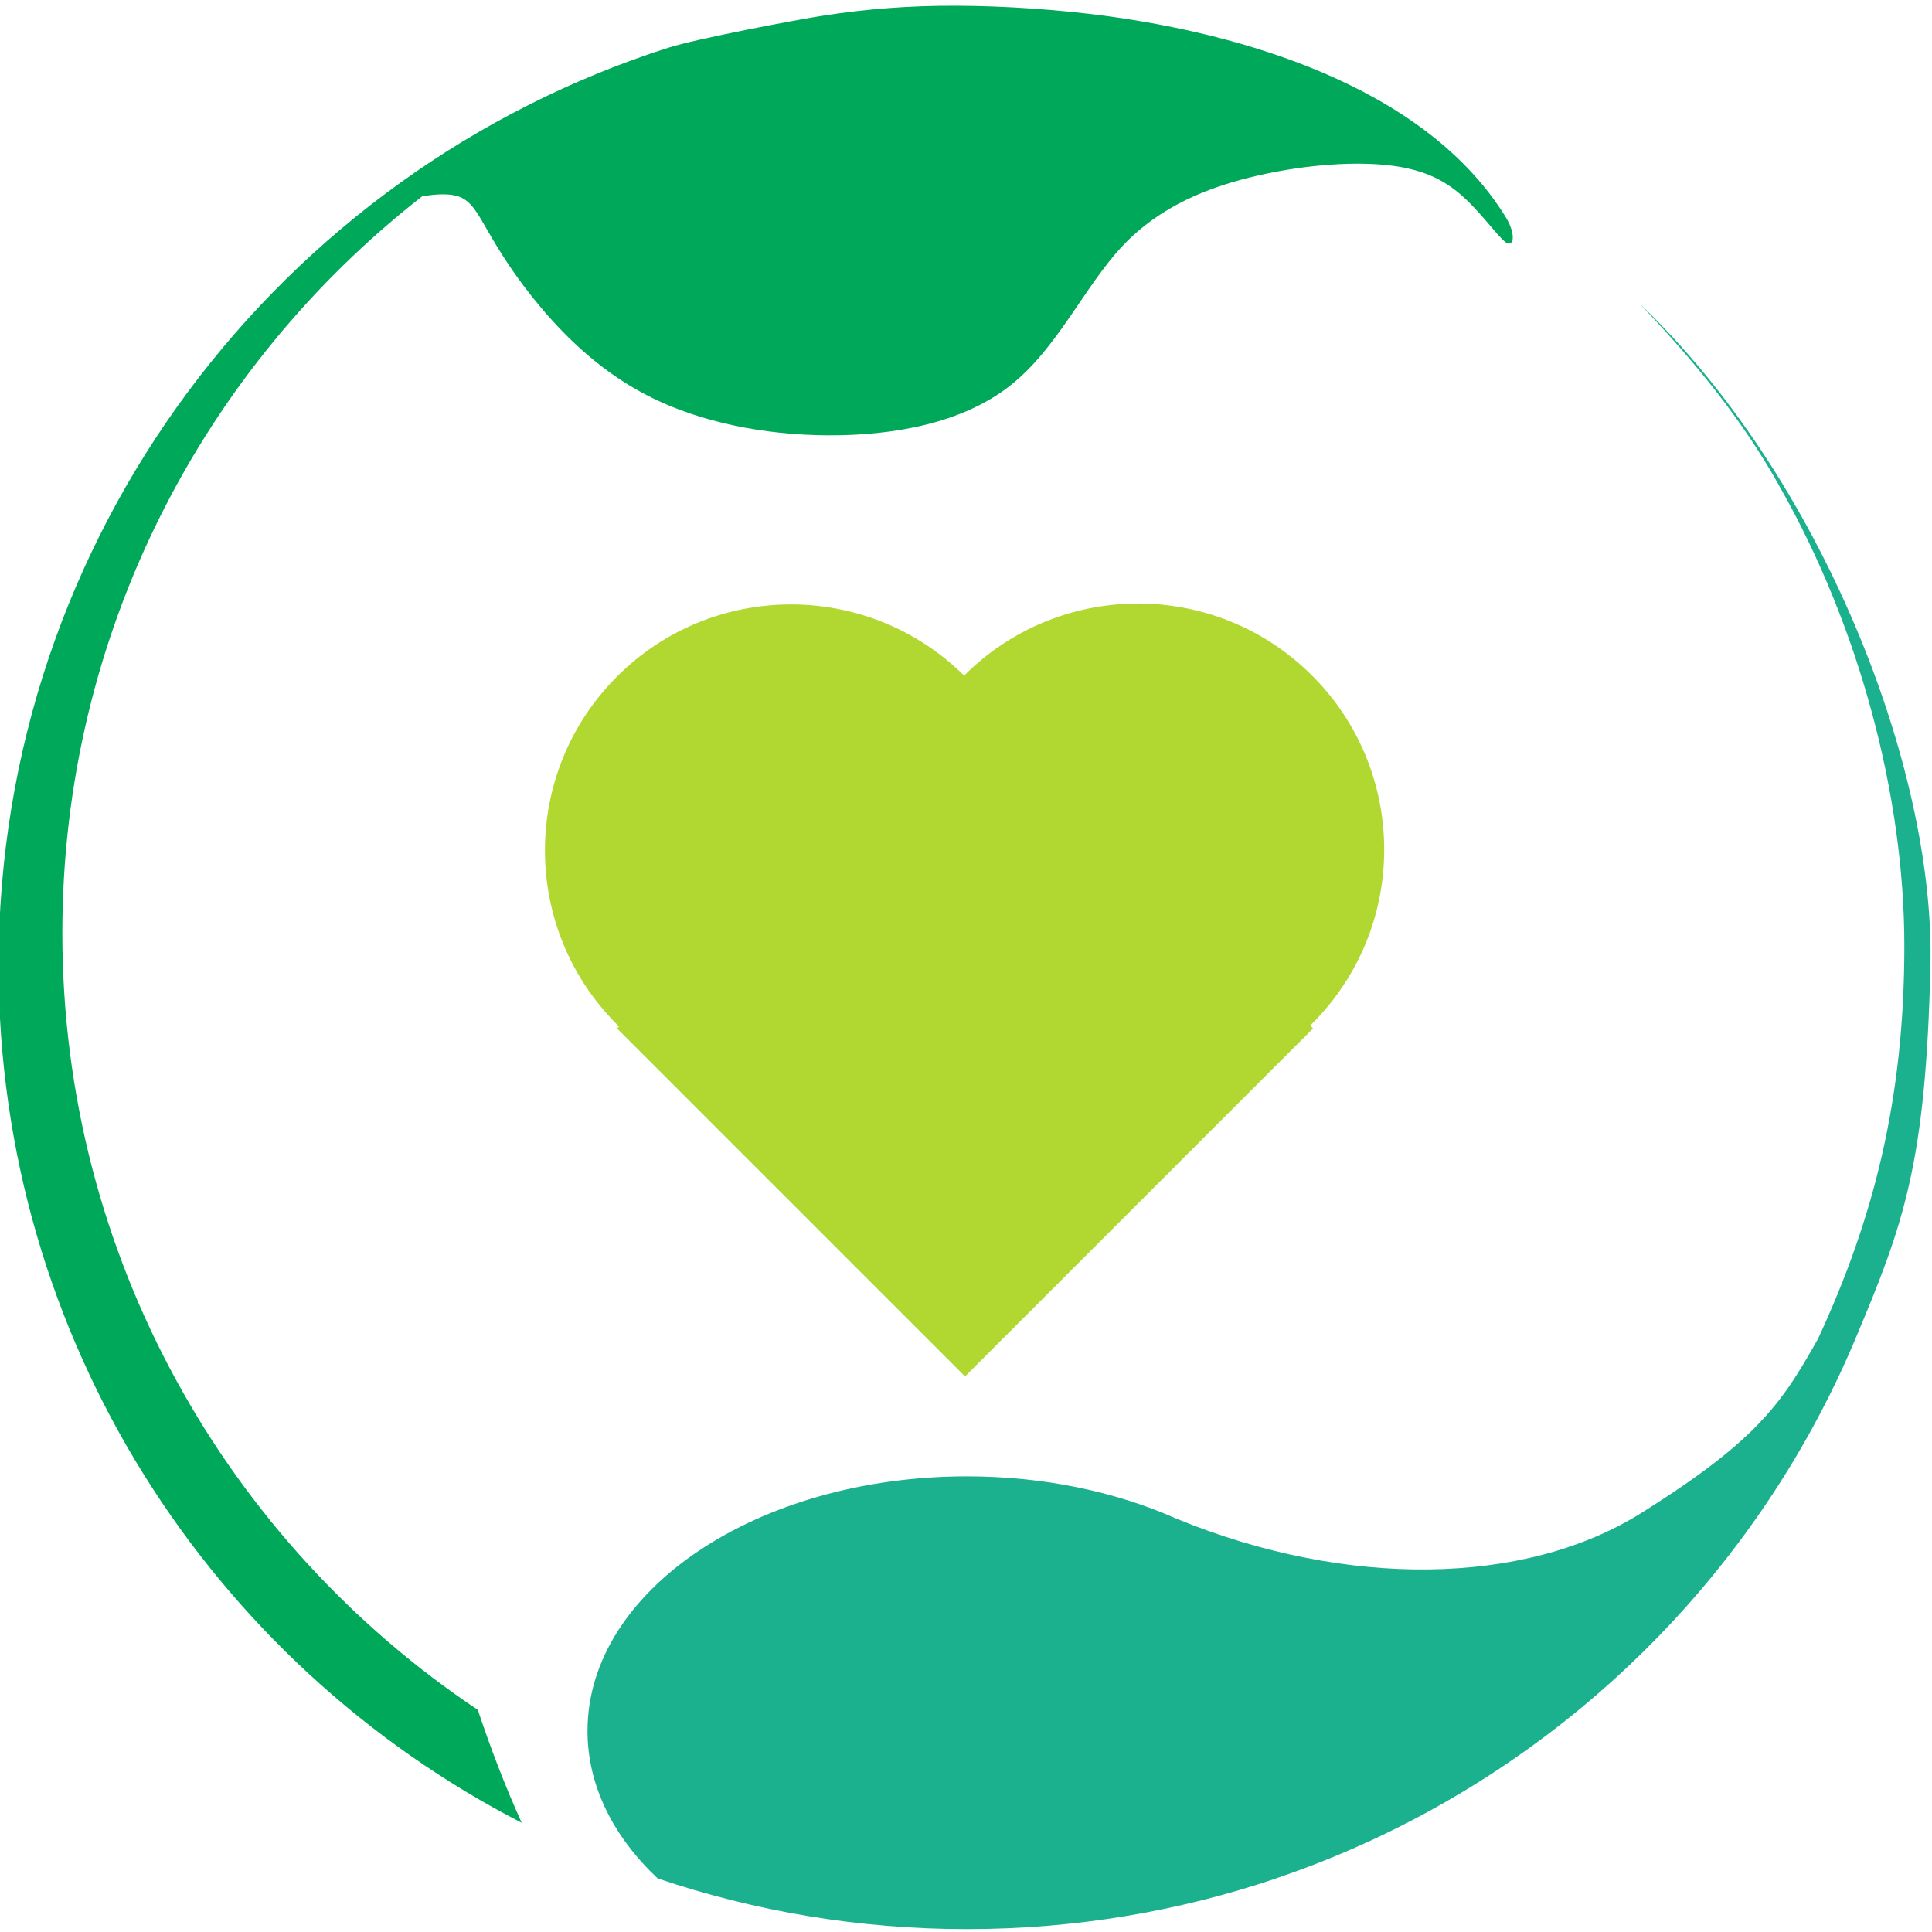 <?xml version="1.0" encoding="UTF-8"?>
<!DOCTYPE svg PUBLIC "-//W3C//DTD SVG 1.1//EN" "http://www.w3.org/Graphics/SVG/1.1/DTD/svg11.dtd">
<!-- Creator: CorelDRAW -->
<svg xmlns="http://www.w3.org/2000/svg" xml:space="preserve" width="35mm" height="35mm" version="1.1" style="shape-rendering:geometricPrecision; text-rendering:geometricPrecision; image-rendering:optimizeQuality; fill-rule:evenodd; clip-rule:evenodd"
viewBox="0 0 3500 3500"
 xmlns:xlink="http://www.w3.org/1999/xlink"
 xmlns:xodm="http://www.corel.com/coreldraw/odm/2003">
 <defs>
  <style type="text/css">
   <![CDATA[
    .fil0 {fill:#00A859}
    .fil1 {fill:#1BB18E}
    .fil2 {fill:#B0D831}
   ]]>
  </style>
 </defs>
 <g id="Capa_x0020_1">
  <g id="_1731018153392">
   <path class="fil0" d="M945.08 3302.16c-562.76,-289.74 -947.68,-876.36 -947.68,-1552.91 0,-778.56 509.77,-1437.95 1213.69,-1662.91 50,-16.02 232.21,-50.7 282.18,-58.32 77.14,-11.77 152.21,-17.9 239.6,-17.61 87.4,0.3 187.14,7.02 275.98,19.19 231.07,31.65 569.1,122.15 718.4,362.87 20.31,32.75 14.59,56.09 0.91,46.72 -13.66,-9.38 -40.98,-48.56 -73.4,-78.95 -32.42,-30.39 -69.93,-52.01 -133.12,-60.11 -63.18,-8.11 -152.04,-2.7 -241.2,17.48 -89.15,20.17 -178.6,55.14 -247.64,128.77 -69.03,73.61 -117.67,185.89 -204.13,253.22 -86.45,67.34 -210.72,89.71 -328.93,89.05 -118.19,-0.68 -230.31,-24.42 -318.79,-68.03 -88.48,-43.61 -153.31,-107.09 -200.07,-162.34 -46.76,-55.27 -75.45,-102.31 -95.35,-136.75 -19.89,-34.45 -31.01,-56.31 -52.77,-64.84 -17.91,-7.03 -43.03,-5.04 -67.85,-1.12 -396.8,309.64 -651.98,792.28 -651.98,1334.6 0,586.93 298.86,1103.98 752.66,1407.48 24.05,72.24 50.59,140.56 79.49,204.51z"/>
   <path class="fil1" d="M2970.25 550.04c329.15,313.09 535.16,840.01 526.92,1199.21 -8.24,359.19 -48.37,467.93 -135.73,675.8l0.05 0c-3.48,8.27 -7.02,16.51 -10.61,24.71l-5.47 12.22 -8.27 18.17 -5.84 12.62c-4.22,8.96 -8.54,17.87 -12.92,26.76l-5.66 11.35c-3.67,7.31 -7.38,14.6 -11.15,21.85l-5.15 9.88c-4.55,8.62 -9.18,17.19 -13.87,25.73l-5.65 10.22c-4.56,8.15 -9.16,16.29 -13.84,24.36l-6.9 11.74c-3.86,6.54 -7.75,13.07 -11.7,19.57l-6.76 11.05c-5.27,8.5 -10.56,16.96 -15.96,25.38l-6.75 10.36c-3.98,6.1 -7.98,12.17 -12.03,18.21l-6.75 10.07c-5.56,8.16 -11.18,16.28 -16.87,24.36l-7.81 10.96c-4.41,6.16 -8.89,12.29 -13.37,18.39l-6.26 8.52c-6.05,8.09 -12.16,16.11 -18.34,24.1l-7.79 10c-5.18,6.59 -10.39,13.15 -15.65,19.66l-9.29 11.38c-4.89,5.94 -9.81,11.86 -14.76,17.74l-9.1 10.72c-6.39,7.45 -12.85,14.88 -19.36,22.22l-6.85 7.62c-5.31,5.91 -10.66,11.77 -16.04,17.61l-8.12 8.78c-6.75,7.21 -13.54,14.36 -20.41,21.45l-8.86 9.04c-5.21,5.32 -10.47,10.6 -15.76,15.86l-8.29 8.22c-6.83,6.71 -13.75,13.33 -20.7,19.93l-10.66 10.02c-5.71,5.33 -11.46,10.61 -17.25,15.87l-10.47 9.43c-6.11,5.47 -12.26,10.88 -18.45,16.26l-10.7 9.22c-6.05,5.18 -12.16,10.31 -18.29,15.4l-14.73 12.1 -14.05 11.31 -12.08 9.58c-7.25,5.65 -14.53,11.25 -21.87,16.81l-12.47 9.31 -15.03 11.04 -11.27 8.18c-7.65,5.47 -15.36,10.83 -23.1,16.18l-12.83 8.77c-5.59,3.79 -11.19,7.55 -16.83,11.26l-16.1 10.49c-5.89,3.81 -11.8,7.58 -17.74,11.31l-13.48 8.4c-5.77,3.55 -11.57,7.04 -17.38,10.53 -6.39,3.84 -12.83,7.62 -19.29,11.38l-16.17 9.31 -13.38 7.55c-7.19,4.01 -14.42,7.94 -21.69,11.85l-16.93 8.97 -14.93 7.73c-5.47,2.8 -10.94,5.58 -16.43,8.31 -7.05,3.5 -14.11,6.97 -21.21,10.39l-0.22 0.1 -0.35 0.18 -0.36 0.16 -0.35 0.18 -14.28 6.76 -17.47 8.08c-6.79,3.09 -13.61,6.14 -20.44,9.15l-17.61 7.65 -15.51 6.54 -18.59 7.59c-7.5,3.02 -15.03,5.97 -22.58,8.89l-14 5.35 -18.02 6.67 -19.32 6.87 -16.49 5.69 -0.28 0.26c-175.86,59.55 -364.3,91.86 -560.27,91.86 -195.98,0 -384.4,-32.29 -560.25,-91.86 -80,-75.38 -127.07,-167.62 -127.07,-267.21 0,-254.7 307.72,-461.2 687.32,-461.18 140.43,0 270.98,28.28 379.79,76.78l0 -0.05c307.53,126.32 630.68,122.2 842.14,-10.49l8.09 -5.1 1.68 -1.06 6.25 -3.98 3.29 -2.09 4.48 -2.87 4.82 -3.1 2.78 -1.81 6.28 -4.08 1.17 -0.77 7.29 -4.79 0.37 -0.25 6.76 -4.48 1.85 -1.22 5.14 -3.47 3.24 -2.18 3.6 -2.43 4.58 -3.12 2.11 -1.46 5.85 -4.03 0.69 -0.48 6.41 -4.48 0.65 -0.44 5.61 -3.98 1.93 -1.36 4.22 -3.01 3.14 -2.26 2.86 -2.07 4.3 -3.14 1.56 -1.15 5.41 -3.99 0.33 -0.25 5.61 -4.2 0.84 -0.63 4.64 -3.54 5.18 -3.98 0.19 -0.15 3.02 -2.34 2.22 -1.74 1.37 -1.08c4.38,-3.44 8.61,-6.83 12.74,-10.21l0.95 -0.78 0.99 -0.81 3.8 -3.15 4.69 -3.94 2.87 -2.43 1.73 -1.47 3.74 -3.23 0.74 -0.65 4.39 -3.86 0.18 -0.16 4.11 -3.67 1.06 -0.96 3.12 -2.84 1.92 -1.76 2.2 -2.03 2.71 -2.55 1.29 -1.24 3.48 -3.32 0.44 -0.42 3.85 -3.75 0.35 -0.35 3.41 -3.37 1.13 -1.14 2.55 -2.58 1.87 -1.91 1.73 -1.8c3.58,-3.7 7.03,-7.39 10.37,-11.07l0.49 -0.53 2.84 -3.14 1.17 -1.31 2.09 -2.37 0.25 -0.3 2.93 -3.37 2.45 -2.85 0.69 -0.82 3.04 -3.63 0.04 -0.06 3.02 -3.67 0.59 -0.72 2.38 -2.96 1.19 -1.49 1.74 -2.19 1.77 -2.27 1.09 -1.43 2.34 -3.05 0.49 -0.65 2.78 -3.72 0.11 -0.13 2.65 -3.6 0.66 -0.91 2.04 -2.83 1.23 -1.71 1.45 -2.05 1.77 -2.5 0.87 -1.25 0.05 -0.09c2.57,-3.67 5.07,-7.4 7.55,-11.13l0.15 -0.22 0.75 -1.13 1.78 -2.72 1.28 -1.96 1.24 -1.91 0.06 -0.09c13.72,-21.3 26.65,-43.73 40.59,-68.43 100.41,-216.34 156.52,-433.65 156.52,-711.66 0,-278.02 -84.5,-581.94 -222.96,-827.28 -71.44,-129.85 -163.14,-238.26 -256.7,-336.61z"/>
   <path class="fil2" d="M1117.79 1863.12l3.6 -3.59 -3.6 -3.51c-174.09,-174.09 -174.09,-456.37 0,-630.47 173.55,-173.54 454.57,-174.07 628.78,-1.64 170.08,-170.24 445.84,-174.99 621.68,-8.54 178.82,169.23 186.59,451.4 17.34,630.22 -3.97,4.19 -8.02,8.27 -12.11,12.27l5.26 5.26 -630.48 630.47 -630.47 -630.47z"/>
  </g>
 </g>
</svg>
